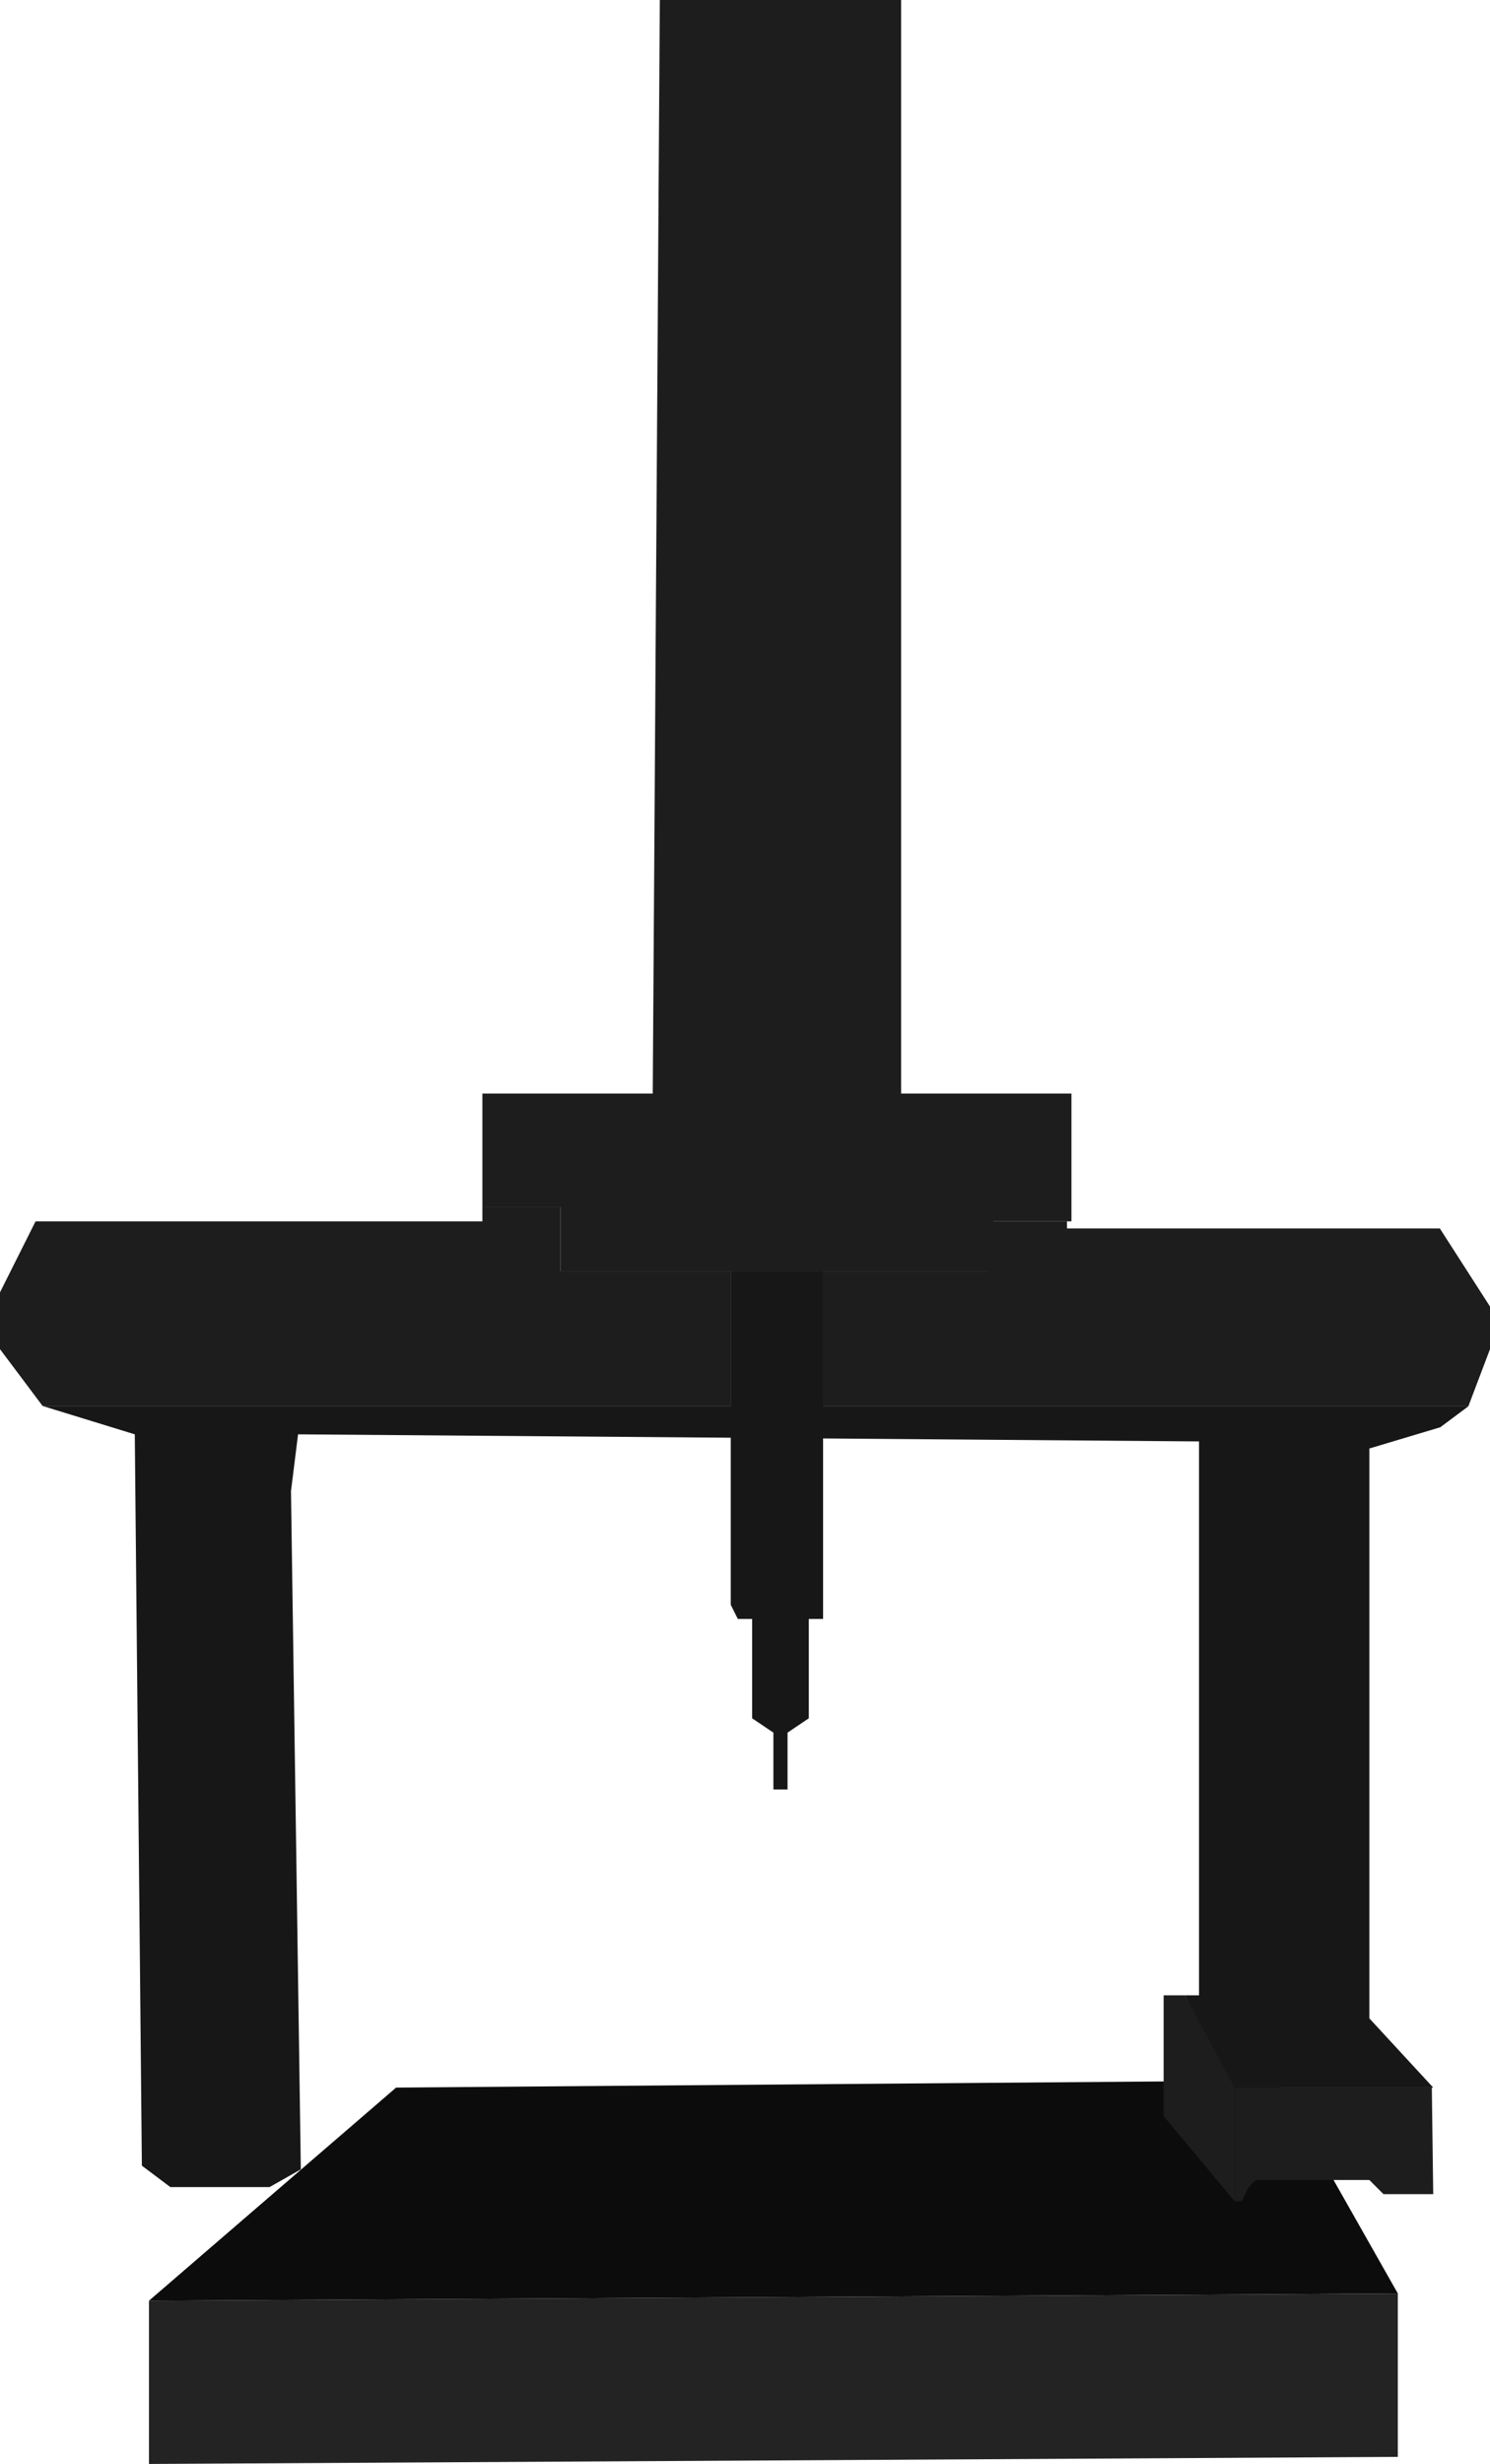 <svg xmlns="http://www.w3.org/2000/svg" viewBox="0 0 96.83 160"><defs><style>.cls-1{fill:#171717;}.cls-2{fill:#1d1d1d;}.cls-3{fill:#5c5c5c;}.cls-4{fill:#0c0c0c;}.cls-5{fill:#232323;}</style></defs><title>Asset 11</title><g id="Layer_2" data-name="Layer 2"><g id="MainPage"><g id="Content"><g id="Serviços"><g id="Icones_black_and_white"><polygon class="cls-1" points="2.77 91.3 8.76 93.14 9.22 140.63 11.07 142.02 17.52 142.02 19.55 140.87 18.91 96.83 19.37 93.14 77.92 93.6 77.92 130.03 79.31 131.87 88.99 131.87 88.99 94.06 93.6 92.68 95.45 91.3 2.77 91.3"/><polygon class="cls-2" points="43.34 0 58.56 0 58.56 71.01 69.63 71.01 69.63 79.31 64.55 79.31 64.55 82.54 36.43 82.54 36.43 78.39 31.35 78.39 31.35 71.01 36.43 71.01 38.73 71.01 40.58 71.01 42.42 71.01 42.88 0 43.34 0"/><polygon class="cls-2" points="31.35 78.39 31.35 79.31 2.31 79.31 0 83.92 0 87.61 2.77 91.3 47.49 91.3 47.49 82.54 36.43 82.54 36.43 78.39 31.35 78.39"/><polygon class="cls-2" points="53.26 82.54 53.03 91.3 95.43 91.3 96.83 87.61 96.83 84.84 93.57 79.77 69.34 79.77 69.34 79.31 64.21 79.31 64.21 82.54 53.26 82.54"/><polygon class="cls-1" points="47.49 82.54 47.49 104.21 47.95 105.13 48.88 105.13 48.88 111.58 50.26 112.51 50.26 116.2 51.18 116.2 51.18 112.51 52.56 111.58 52.56 105.13 53.49 105.13 53.49 82.54 47.49 82.54"/><path class="cls-3" d="M10.14,148.93,26.28,135.1Z"/><polygon class="cls-4" points="25.74 135.56 9.68 149.4 90.84 148.93 83 135.1 25.74 135.56"/><polygon class="cls-2" points="77 129.57 75.62 129.57 75.62 137.41 80.23 142.94 80.23 135.1 77 129.57"/><polygon class="cls-1" points="80.23 135.56 93.14 135.56 87.61 129.57 77 129.57 80.23 135.56"/><polygon class="cls-2" points="80.23 142.94 80.69 142.94 81.15 142.02 81.61 141.56 88.99 141.56 89.45 142.02 89.91 142.48 93.14 142.48 93.05 135.56 80.23 135.56 80.23 142.94"/><polygon class="cls-5" points="9.68 149.4 9.68 160 90.84 159.54 90.84 148.93 9.68 149.4"/></g></g></g></g></g></svg>